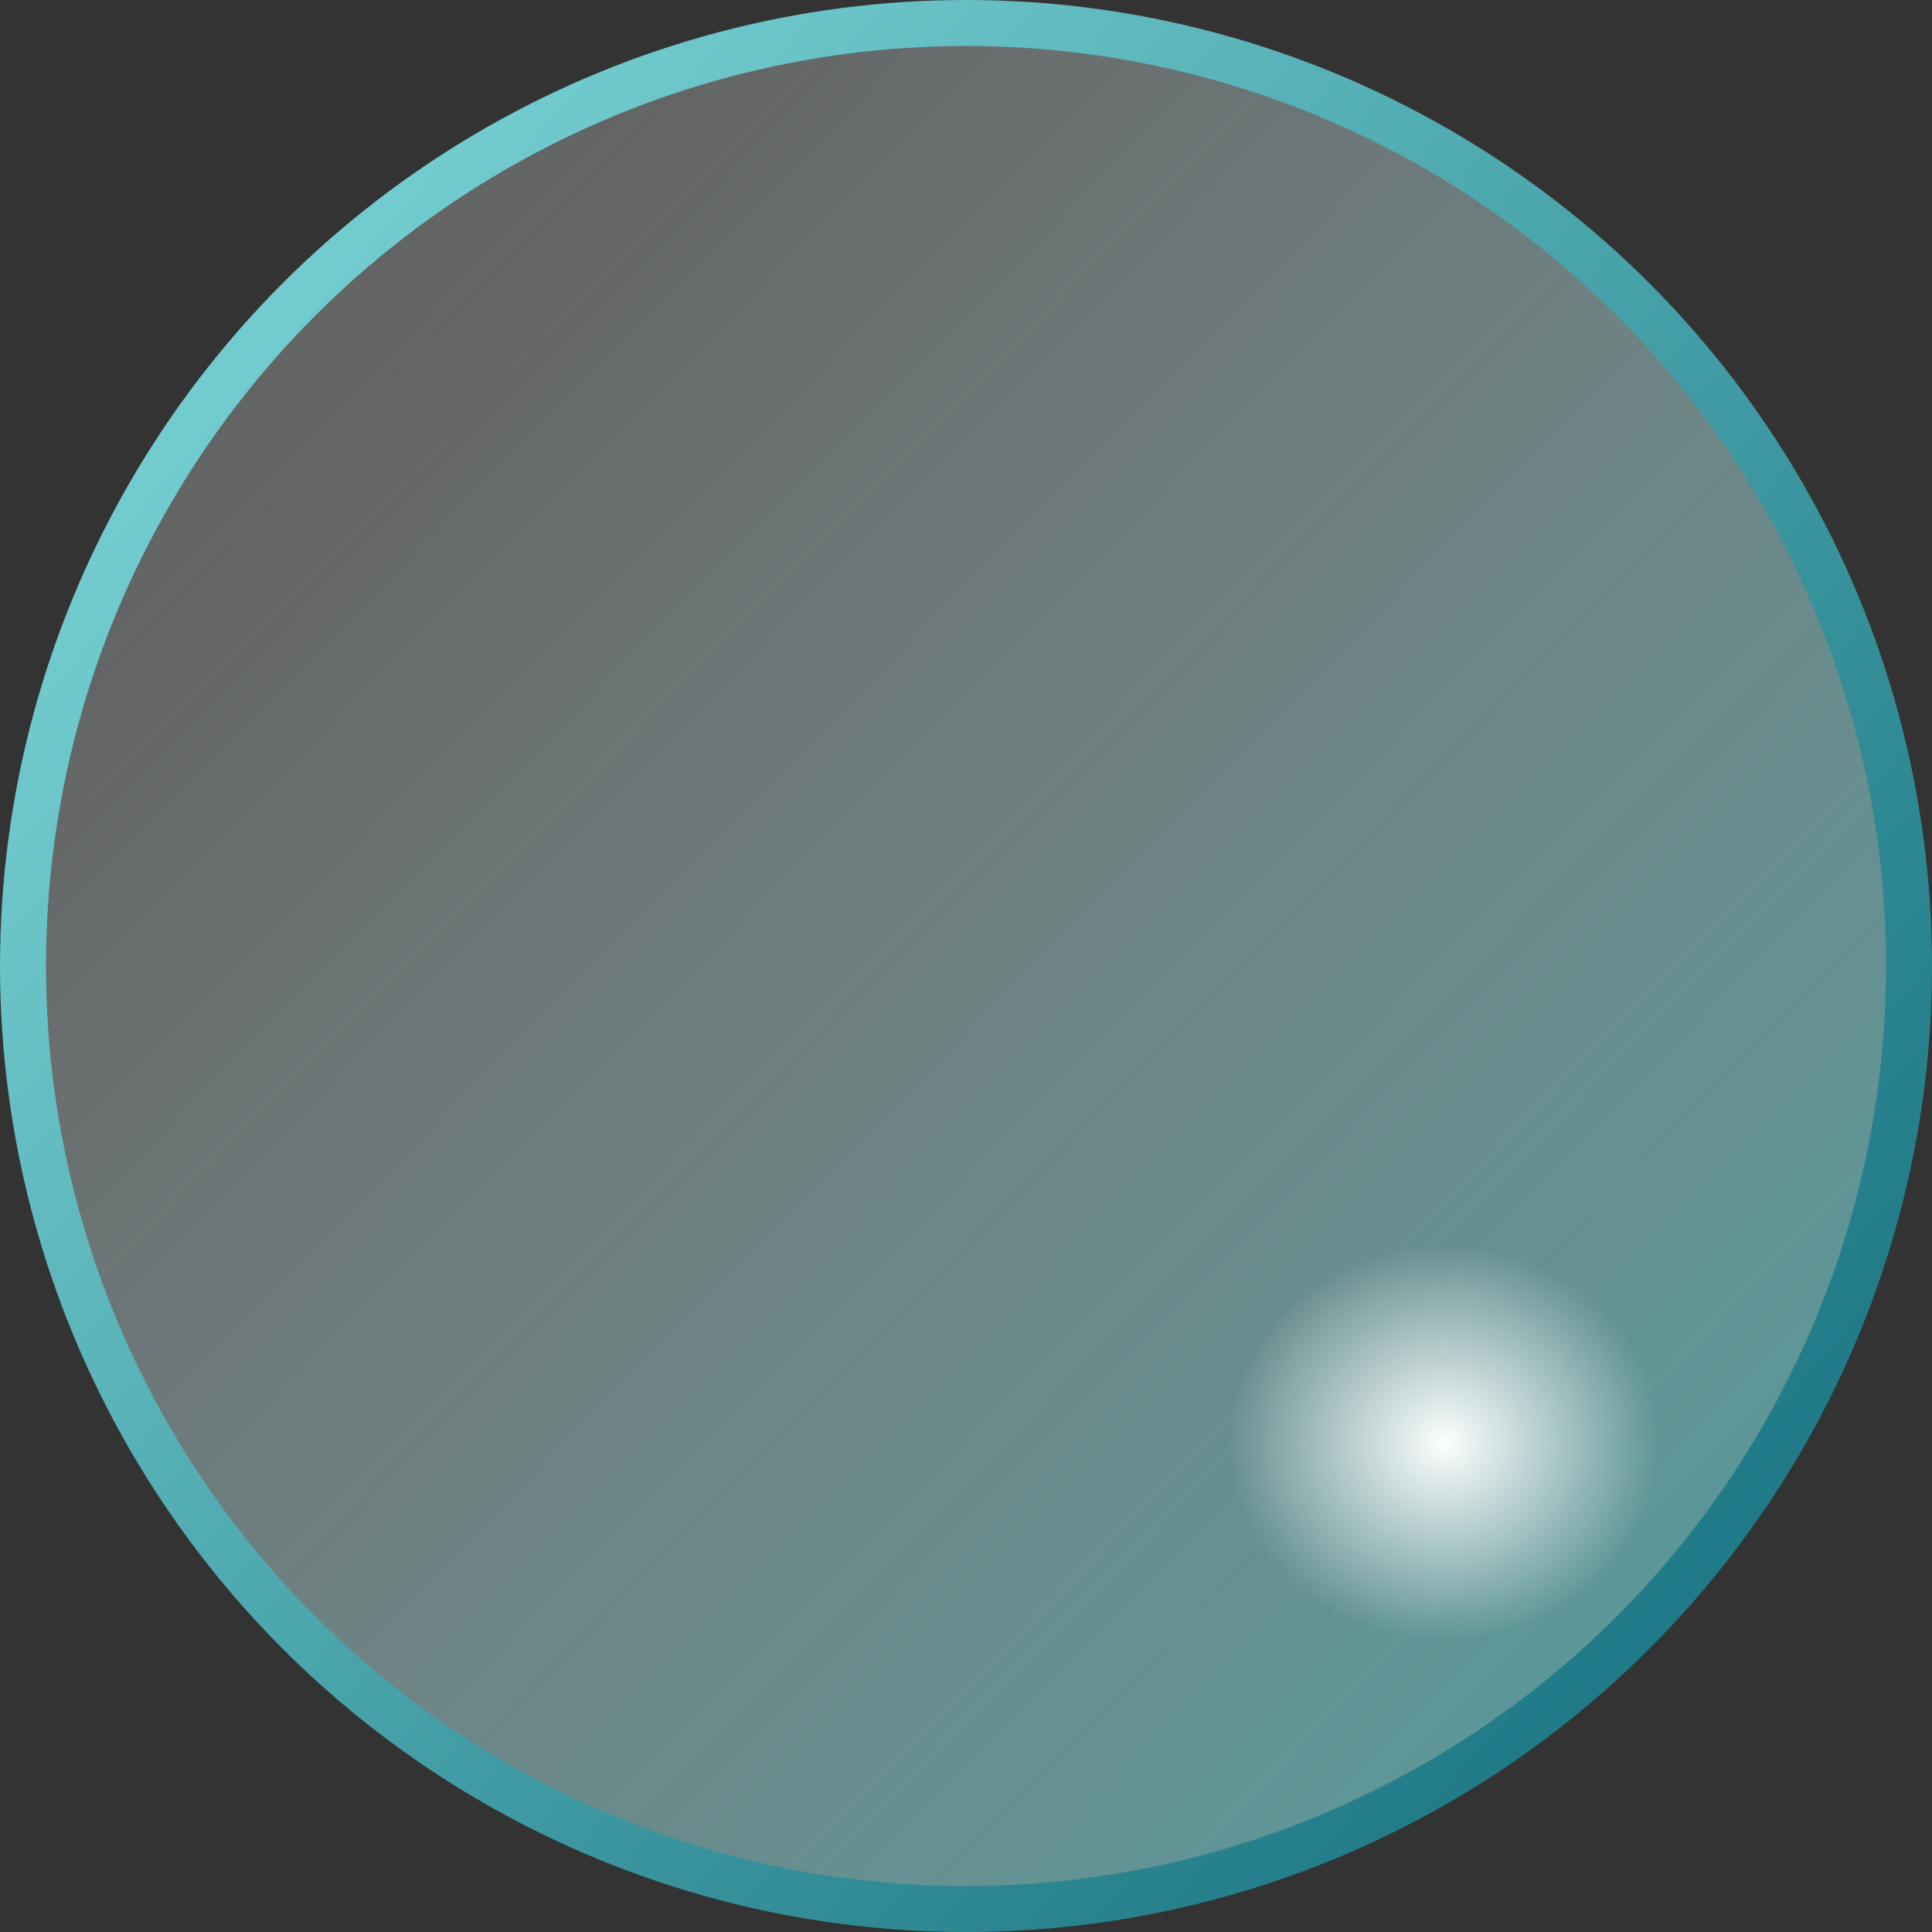 <?xml version="1.0" encoding="UTF-8" standalone="no"?>
<!-- Created with Inkscape (http://www.inkscape.org/) -->

<svg
   width="111.124mm"
   height="111.124mm"
   viewBox="0 0 111.124 111.124"
   version="1.1"
   id="svg5"
   inkscape:version="1.2.1 (9c6d41e410, 2022-07-14)"
   sodipodi:docname="DepthGuage.svg"
   xml:space="preserve"
   xmlns:inkscape="http://www.inkscape.org/namespaces/inkscape"
   xmlns:sodipodi="http://sodipodi.sourceforge.net/DTD/sodipodi-0.dtd"
   xmlns="http://www.w3.org/2000/svg"
   xmlns:svg="http://www.w3.org/2000/svg"><rect x="0" y="0" width="111.124" height="111.124" fill="#333333" stroke="none"/><sodipodi:namedview
     id="namedview7"
     pagecolor="#ffffff"
     bordercolor="#000000"
     borderopacity="0.25"
     inkscape:showpageshadow="2"
     inkscape:pageopacity="0.0"
     inkscape:pagecheckerboard="0"
     inkscape:deskcolor="#d1d1d1"
     inkscape:document-units="mm"
     showgrid="false"
     inkscape:zoom="0.70150272"
     inkscape:cx="-1304.3428"
     inkscape:cy="-102.63681"
     inkscape:window-width="1920"
     inkscape:window-height="1009"
     inkscape:window-x="-8"
     inkscape:window-y="-8"
     inkscape:window-maximized="1"
     inkscape:current-layer="layer1" /><defs
     id="defs2"><linearGradient
       id="linearGradient5504"
       y2="147.48"
       gradientUnits="userSpaceOnUse"
       x2="373.37"
       y1="435.02"
       x1="666.14"
       inkscape:collect="always"
       gradientTransform="matrix(0.25,0,0,0.25,-714.183,15.824)"><stop
         id="stop5498"
         style="stop-color:#72cccf;stop-opacity:.653"
         offset="0" /><stop
         id="stop5500"
         style="stop-color:#fcffff;stop-opacity:.24"
         offset="1" /></linearGradient><linearGradient
       id="linearGradient5494"
       y2="435.02"
       gradientUnits="userSpaceOnUse"
       x2="666.14"
       y1="150.48"
       x1="341.19"
       inkscape:collect="always"
       gradientTransform="matrix(0.25,0,0,0.25,-714.183,15.824)"><stop
         id="stop5490"
         style="stop-color:#72cccf"
         offset="0" /><stop
         id="stop5492"
         style="stop-color:#207a87"
         offset="1" /></linearGradient><radialGradient
       id="radialGradient5838-5"
       gradientUnits="userSpaceOnUse"
       cy="490.09"
       cx="372"
       gradientTransform="matrix(0.193,0,0,0.178,-633.542,30.093)"
       r="64"
       inkscape:collect="always"><stop
         id="stop5834-1"
         style="stop-color:#fcfefe"
         offset="0" /><stop
         id="stop5836-4"
         style="stop-color:#fcfefe;stop-opacity:0"
         offset="1" /></radialGradient></defs><g
     inkscape:label="Layer 1"
     inkscape:groupmode="layer"
     id="layer1"
     transform="translate(569.182,63.216)"><g
       id="g1483"
       transform="translate(75.654,-97.559)"><circle
         id="path5486"
         style="fill:url(#linearGradient5504);stroke:url(#linearGradient5494);stroke-width:2.646;stroke-linecap:round;stroke-linejoin:round"
         cx="-589.273"
         cy="89.905"
         r="54.239" /><ellipse
         id="path5744-2"
         style="fill:url(#radialGradient5838-5);stroke-width:0.193"
         cx="-561.791"
         cy="117.214"
         rx="12.344"
         ry="11.377" /></g></g></svg>
